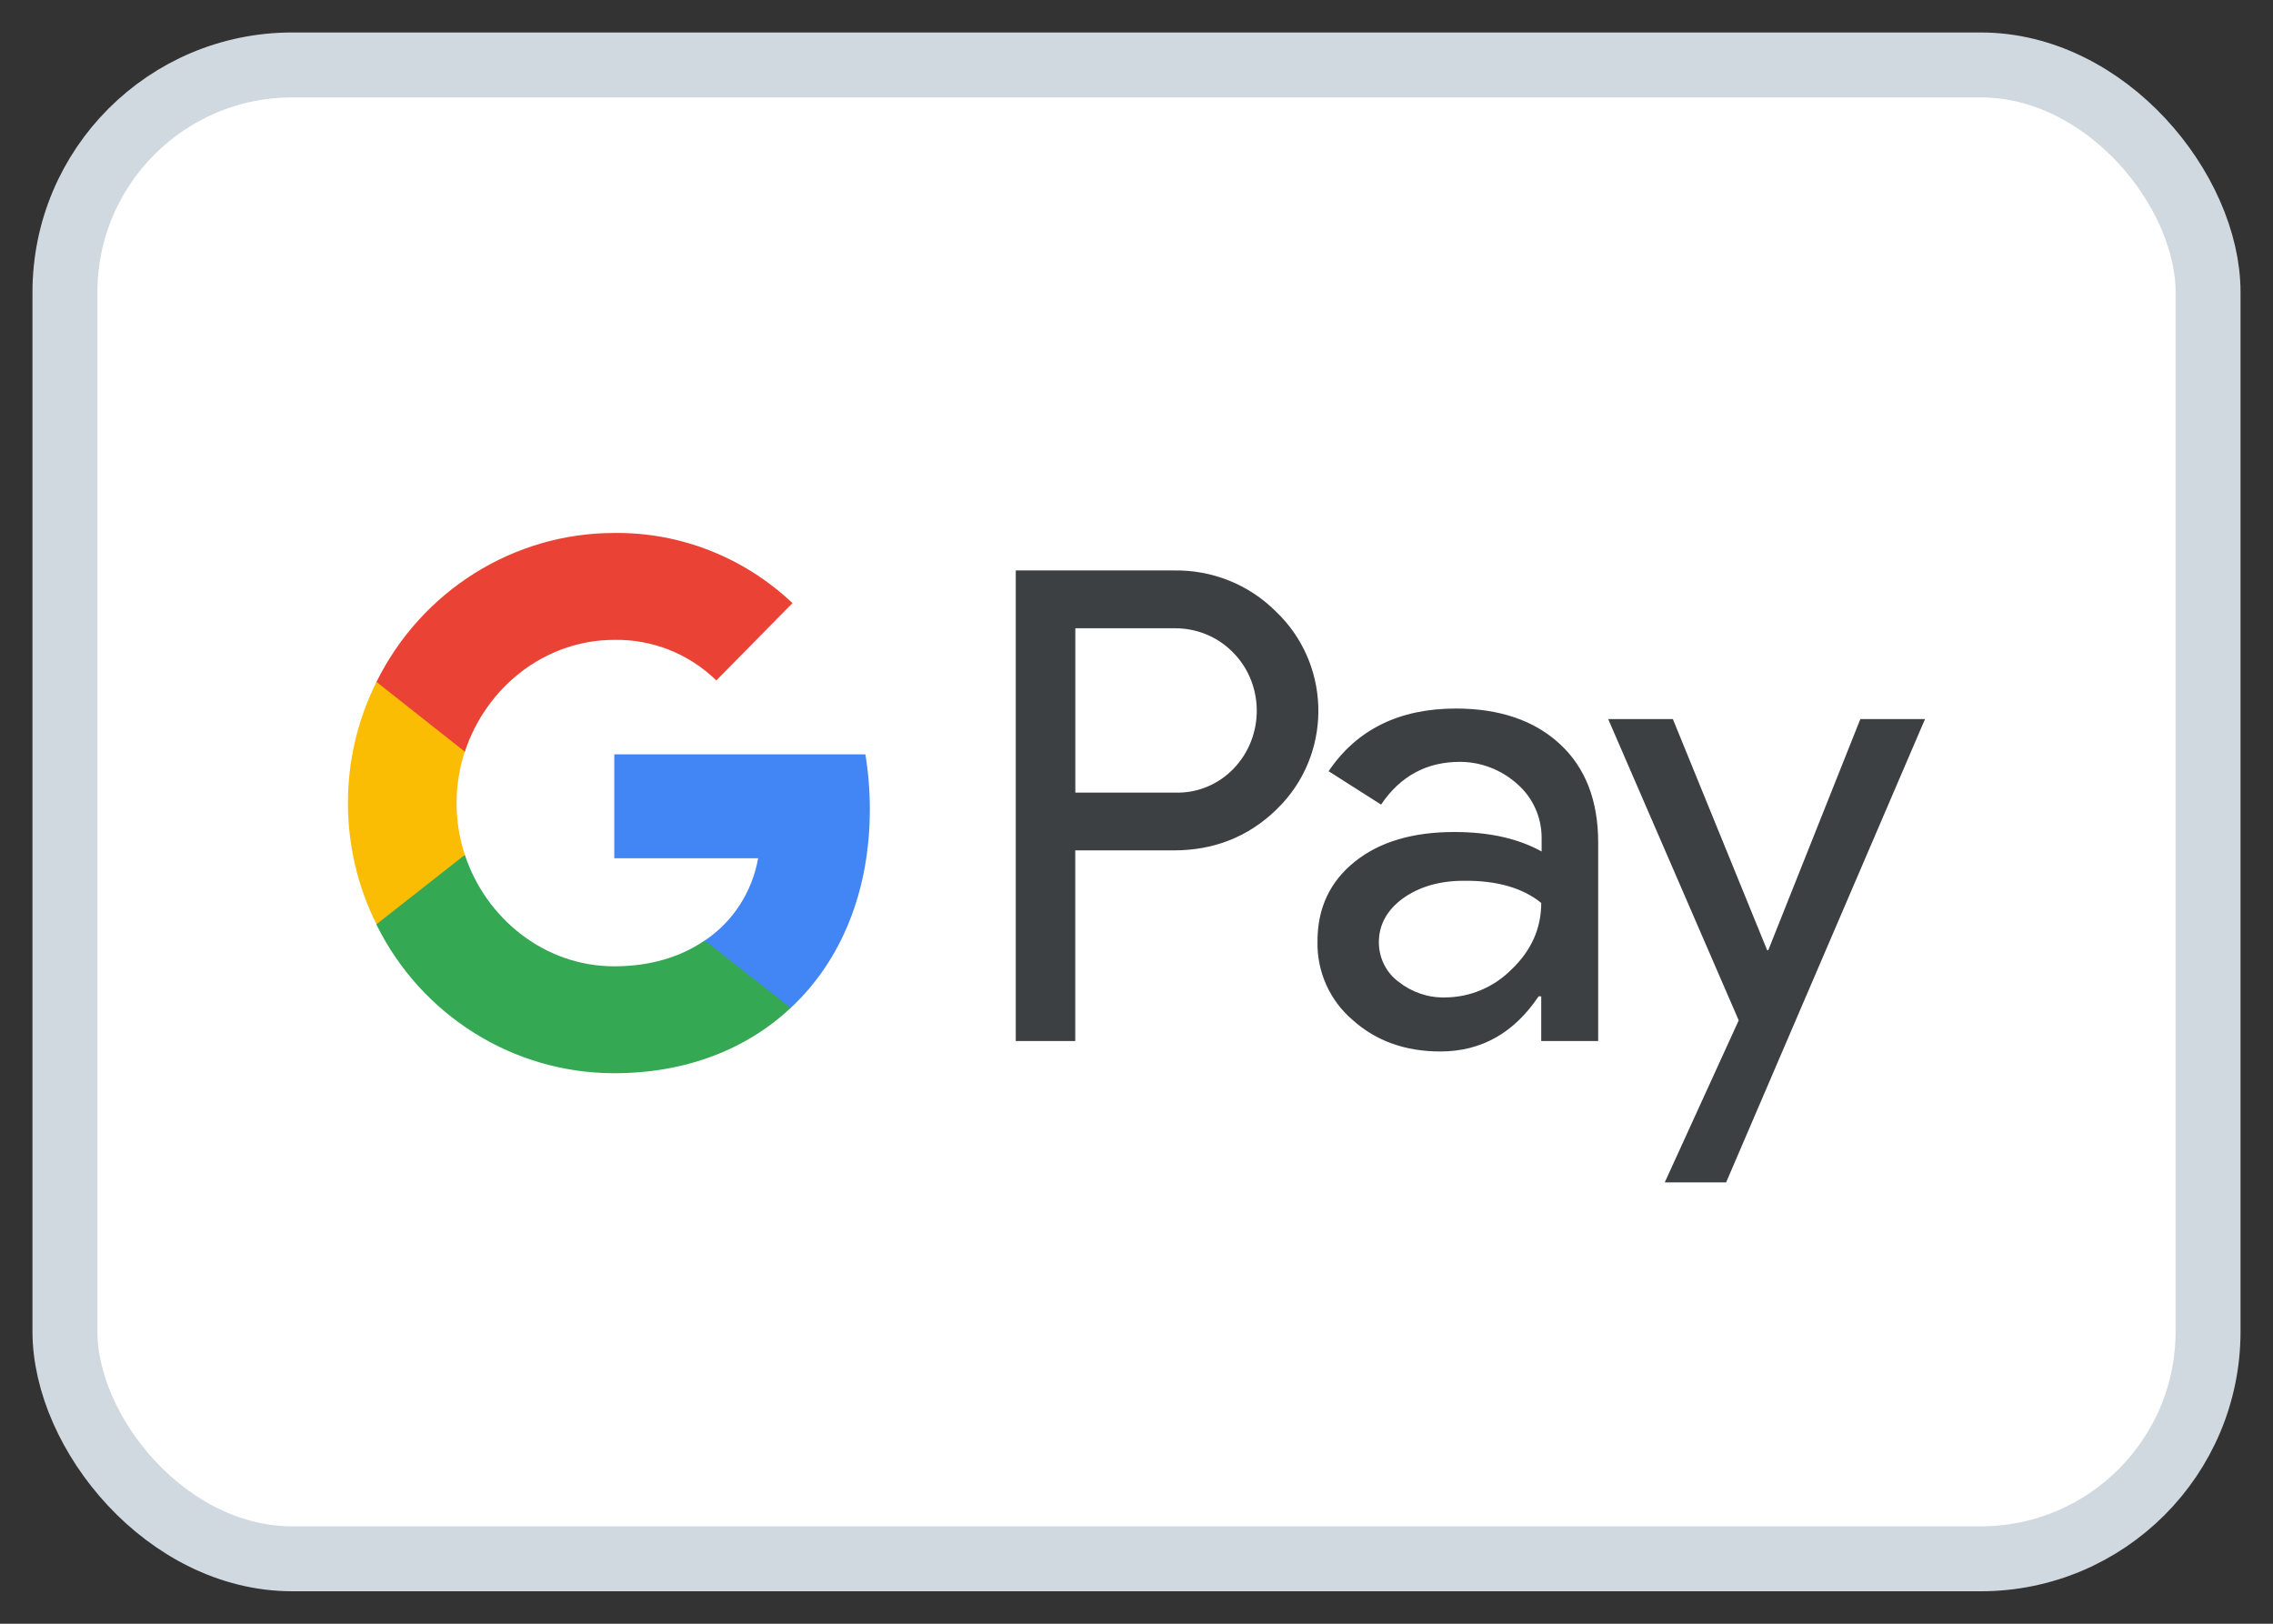 <svg width="35" height="25" viewBox="0 0 35 25" fill="none" xmlns="http://www.w3.org/2000/svg">
<rect x="0" y="0" width="35" height="25" fill="#333333" stroke="none"/>
<rect x="1" y="1" width="33" height="23" rx="3.5" fill="white" stroke="#D1D9E0"/>
<path fill-rule="evenodd" clip-rule="evenodd" d="M16.557 16.028V13.093H18.072C18.693 13.093 19.216 12.885 19.644 12.475L19.746 12.371C20.526 11.522 20.475 10.199 19.644 9.413C19.228 8.997 18.659 8.772 18.072 8.783H15.641V16.028H16.557ZM16.558 12.203V9.673H18.095C18.425 9.673 18.739 9.8 18.972 10.031C19.468 10.516 19.479 11.325 19.001 11.828C18.767 12.076 18.437 12.215 18.095 12.203H16.558ZM24.022 11.458C23.63 11.094 23.094 10.909 22.417 10.909C21.545 10.909 20.891 11.233 20.458 11.874L21.266 12.388C21.562 11.949 21.967 11.73 22.479 11.73C22.804 11.73 23.117 11.851 23.362 12.07C23.601 12.278 23.738 12.579 23.738 12.896V13.11C23.385 12.914 22.941 12.81 22.394 12.81C21.756 12.81 21.244 12.96 20.862 13.266C20.481 13.572 20.287 13.977 20.287 14.491C20.276 14.959 20.475 15.404 20.828 15.704C21.187 16.028 21.642 16.189 22.177 16.189C22.809 16.189 23.311 15.906 23.692 15.34H23.732V16.028H24.609V12.972C24.609 12.33 24.415 11.822 24.022 11.458ZM21.534 15.115C21.346 14.976 21.232 14.751 21.232 14.508C21.232 14.237 21.358 14.011 21.602 13.832C21.853 13.653 22.166 13.561 22.537 13.561C23.049 13.555 23.448 13.671 23.732 13.902C23.732 14.294 23.579 14.635 23.277 14.924C23.003 15.201 22.633 15.357 22.246 15.357C21.99 15.363 21.739 15.277 21.534 15.115ZM26.579 18.205L29.642 11.071H28.646L27.228 14.63H27.211L25.759 11.071H24.763L26.773 15.71L25.634 18.205H26.579Z" fill="#3C4043"/>
<path d="M13.394 12.458C13.394 12.175 13.371 11.892 13.325 11.614H9.459V13.214H11.674C11.583 13.729 11.287 14.191 10.854 14.48V15.519H12.175C12.95 14.797 13.394 13.729 13.394 12.458Z" fill="#4285F4"/>
<path d="M9.458 16.524C10.563 16.524 11.497 16.155 12.174 15.519L10.853 14.479C10.483 14.734 10.011 14.878 9.458 14.878C8.388 14.878 7.482 14.144 7.158 13.162H5.797V14.237C6.492 15.641 7.909 16.524 9.458 16.524Z" fill="#34A853"/>
<path d="M7.158 13.162C6.988 12.648 6.988 12.088 7.158 11.568V10.499H5.797C5.211 11.672 5.211 13.058 5.797 14.231L7.158 13.162Z" fill="#FBBC04"/>
<path d="M9.458 9.852C10.045 9.841 10.608 10.066 11.03 10.476L12.203 9.286C11.457 8.581 10.477 8.194 9.458 8.206C7.909 8.206 6.492 9.095 5.797 10.499L7.158 11.574C7.482 10.586 8.388 9.852 9.458 9.852Z" fill="#EA4335"/>
</svg>
